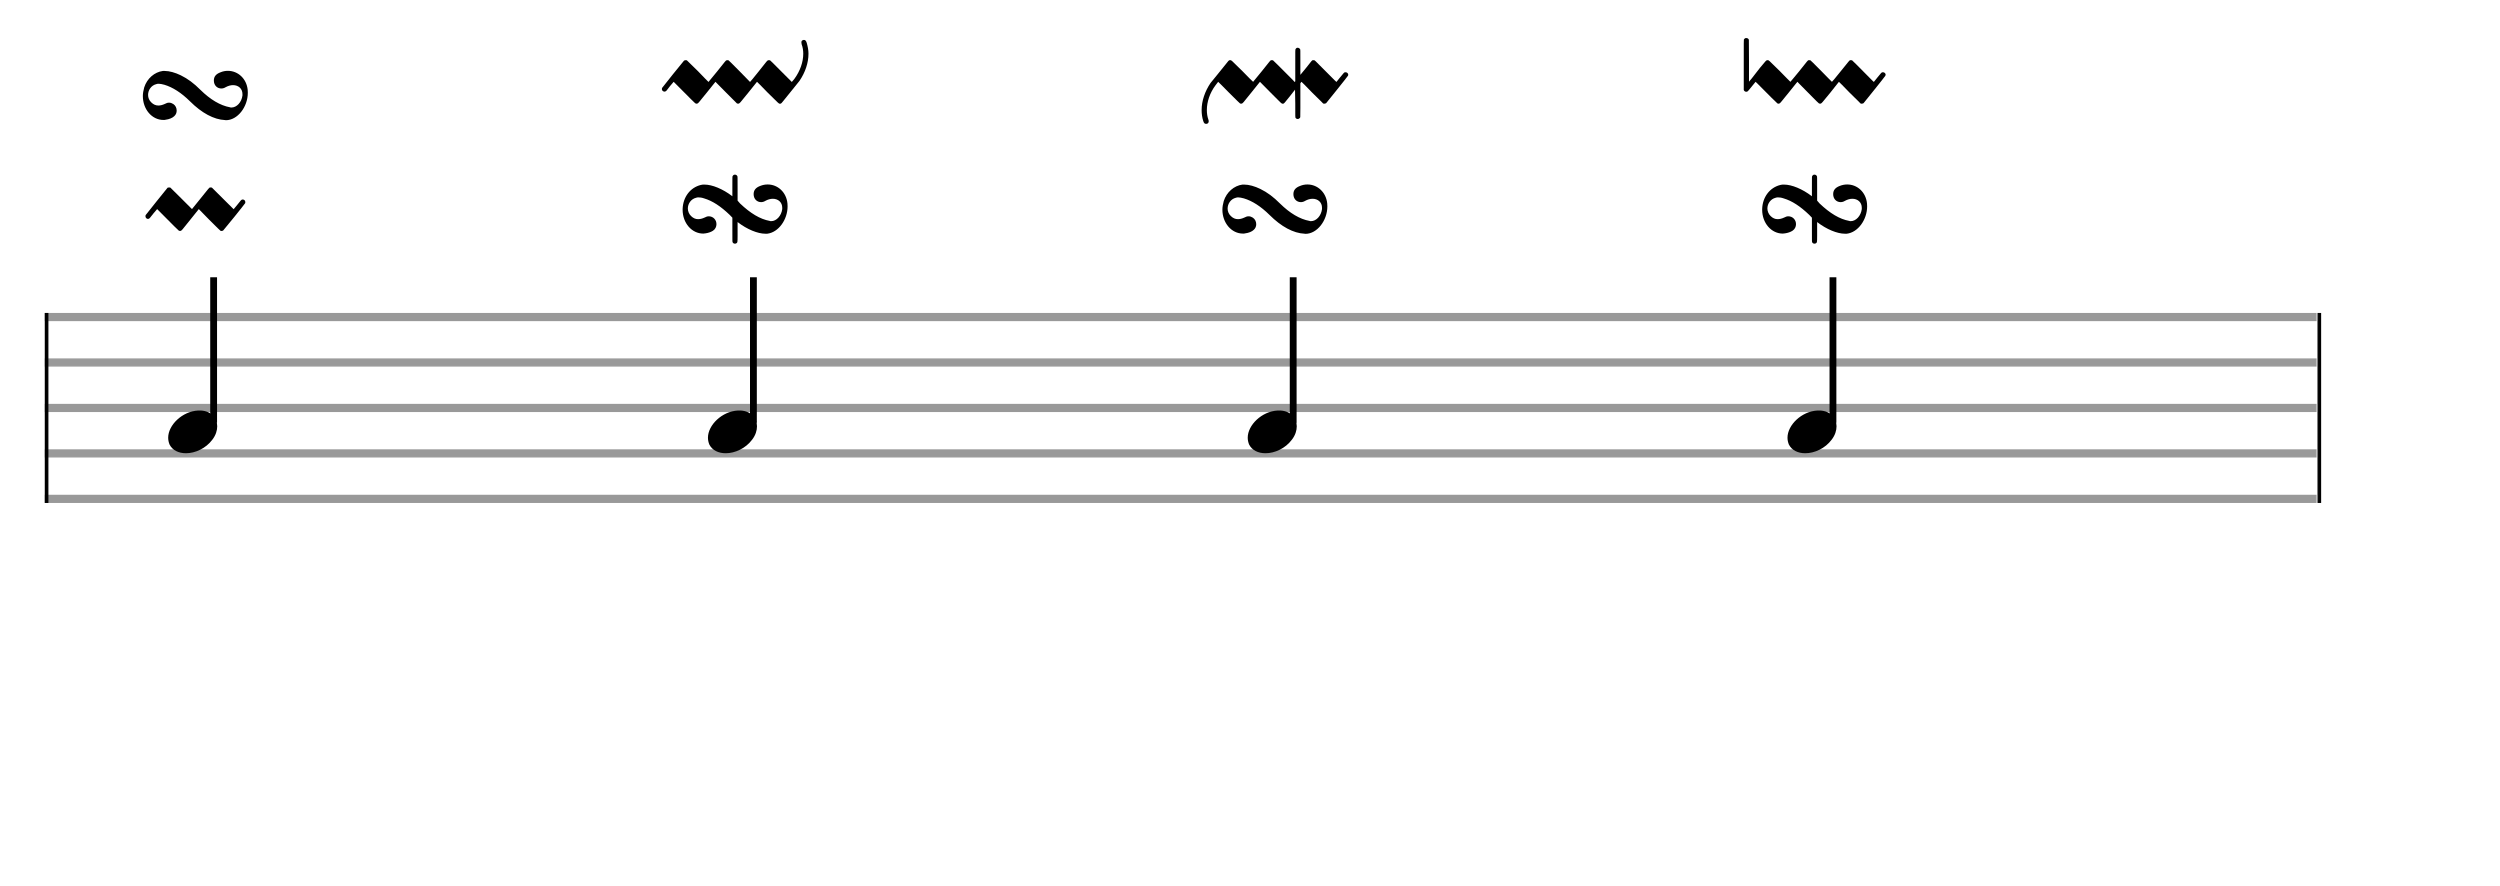 <svg xmlns="http://www.w3.org/2000/svg" width="550" height="195"><rect stroke-width="0.3" fill="#999999" stroke="#999999" font-family="Arial" font-size="10pt" font-weight="normal" font-style="normal" x="10" y="69" width="499.5" height="1.5"/><rect stroke-width="0.3" fill="#999999" stroke="#999999" font-family="Arial" font-size="10pt" font-weight="normal" font-style="normal" x="10" y="79" width="499.5" height="1.5"/><rect stroke-width="0.3" fill="#999999" stroke="#999999" font-family="Arial" font-size="10pt" font-weight="normal" font-style="normal" x="10" y="89" width="499.5" height="1.5"/><rect stroke-width="0.3" fill="#999999" stroke="#999999" font-family="Arial" font-size="10pt" font-weight="normal" font-style="normal" x="10" y="99" width="499.5" height="1.5"/><rect stroke-width="0.3" fill="#999999" stroke="#999999" font-family="Arial" font-size="10pt" font-weight="normal" font-style="normal" x="10" y="109" width="499.5" height="1.5"/><rect stroke-width="0.3" fill="black" stroke="black" font-family="Arial" font-size="10pt" font-weight="normal" font-style="normal" x="10" y="69" width="0.5" height="41.5"/><rect stroke-width="0.3" fill="black" stroke="black" font-family="Arial" font-size="10pt" font-weight="normal" font-style="normal" x="510" y="69" width="0.5" height="41.5"/><g class="vf-stavenote"><g class="vf-note" pointer-events="bounding-box"><g class="vf-stem" pointer-events="bounding-box"><path stroke-width="1.5" fill="none" stroke="black" font-family="Arial" font-size="10pt" font-weight="normal" font-style="normal" x="510" y="69" width="0.5" height="41.5" d="M47 93L47 61"/></g><g class="vf-notehead" pointer-events="bounding-box"><path stroke-width="0.3" fill="black" stroke="none" font-family="Arial" font-size="10pt" font-weight="normal" font-style="normal" x="510" y="69" width="0.5" height="41.5" d="M37 95M43.602 90.313C43.703 90.313,43.854 90.313,43.88 90.313C43.88 90.313,43.905 90.313,43.905 90.313C43.905 90.313,44.056 90.313,44.182 90.313C46.45 90.439,47.786 91.926,47.786 93.79C47.786 94.698,47.483 95.731,46.727 96.714C45.291 98.654,42.947 99.712,40.906 99.712C39.318 99.712,37.958 99.082,37.302 97.797C37.101 97.293,37 96.814,37 96.285C37 93.538,40.074 90.489,43.602 90.313"/></g></g><g class="vf-modifiers"><path stroke-width="0.3" fill="black" stroke="none" font-family="Arial" font-size="10pt" font-weight="normal" font-style="normal" x="510" y="69" width="0.5" height="41.5" d="M43 46M37.008 41.267C37.063 41.239,37.118 41.239,37.172 41.239C37.282 41.239,37.391 41.267,37.473 41.267C37.528 41.294,38.103 41.869,39.881 43.647C41.194 44.988,42.234 46,42.234 46C42.234 46,43.055 44.988,44.094 43.702C46.037 41.267,46.01 41.294,46.201 41.239C46.228 41.239,46.256 41.239,46.338 41.239C46.42 41.239,46.529 41.267,46.612 41.267C46.666 41.294,47.679 42.334,51.071 45.699L51.4 46.027L52.193 45.07C53.014 44.03,53.068 43.975,53.233 43.921C53.26 43.893,53.342 43.893,53.424 43.893C53.725 43.893,53.971 44.14,53.971 44.468C53.971 44.523,53.971 44.605,53.944 44.687C53.862 44.878,49.293 50.542,49.101 50.706C49.019 50.761,48.882 50.815,48.746 50.815C48.636 50.815,48.581 50.815,48.499 50.761C48.417 50.733,47.87 50.159,46.064 48.38C44.778 47.04,43.739 46,43.739 46C43.739 46,42.891 47.04,41.851 48.353C39.936 50.761,39.963 50.733,39.772 50.761C39.744 50.815,39.689 50.815,39.635 50.815C39.553 50.815,39.443 50.761,39.361 50.761C39.279 50.733,38.294 49.748,34.901 46.328L34.573 46L33.78 46.93C32.959 47.997,32.877 48.079,32.74 48.107C32.685 48.161,32.631 48.161,32.548 48.161C32.248 48.161,32.001 47.888,32.001 47.587C32.001 47.505,32.001 47.423,32.029 47.341C32.111 47.176,36.762 41.431,36.871 41.294C36.899 41.294,36.981 41.267,37.008 41.267"/><path stroke-width="0.3" fill="black" stroke="none" font-family="Arial" font-size="10pt" font-weight="normal" font-style="normal" x="510" y="69" width="0.5" height="41.5" d="M43 21M35.832 15.61C35.968 15.61,36.078 15.61,36.242 15.61C37.254 15.61,38.54 15.966,39.772 16.568C41.331 17.334,42.644 18.319,44.094 19.769C46.256 21.903,48.472 23.216,50.579 23.599C50.688 23.654,50.798 23.654,50.907 23.654C52.084 23.654,53.151 22.505,53.342 21C53.342 20.891,53.342 20.836,53.342 20.699C53.342 19.495,52.439 18.729,51.263 18.729C50.743 18.729,50.168 18.893,49.621 19.194C49.32 19.386,48.992 19.468,48.691 19.468C47.788 19.468,47.049 18.784,47.049 17.717C47.049 16.869,47.487 16.294,48.499 15.911C49.019 15.692,49.566 15.583,50.141 15.583C52.33 15.583,54.245 17.279,54.491 19.769C54.519 19.988,54.519 20.207,54.519 20.398C54.519 23.544,52.248 26.445,49.703 26.445C49.648 26.445,49.566 26.445,49.512 26.417C47.049 26.308,44.368 24.858,41.796 22.286C39.881 20.398,37.993 19.194,36.16 18.647C35.613 18.51,35.257 18.428,34.929 18.428C34.737 18.428,34.6 18.428,34.382 18.51C33.26 18.784,32.576 19.824,32.576 20.891C32.576 21.492,32.822 22.094,33.287 22.532C33.752 22.997,34.272 23.216,34.847 23.216C35.257 23.216,35.75 23.107,36.269 22.86C36.598 22.669,36.899 22.587,37.2 22.587C37.528 22.587,37.829 22.696,38.13 22.888C38.622 23.216,38.869 23.763,38.869 24.338C38.869 24.776,38.704 25.241,38.321 25.569C37.938 25.952,37.172 26.253,36.461 26.335C36.297 26.39,36.16 26.39,35.968 26.39C33.369 26.39,31.427 23.982,31.427 21.137C31.427 20.562,31.536 19.906,31.728 19.222C32.357 17.252,33.999 15.856,35.832 15.61"/></g></g><g class="vf-stavenote"><g class="vf-note" pointer-events="bounding-box"><g class="vf-stem" pointer-events="bounding-box"><path stroke-width="1.5" fill="none" stroke="black" font-family="Arial" font-size="10pt" font-weight="normal" font-style="normal" x="510" y="69" width="0.5" height="41.5" d="M165.75 93L165.75 61"/></g><g class="vf-notehead" pointer-events="bounding-box"><path stroke-width="0.3" fill="black" stroke="none" font-family="Arial" font-size="10pt" font-weight="normal" font-style="normal" x="510" y="69" width="0.5" height="41.5" d="M155.75 95M162.352 90.313C162.453 90.313,162.604 90.313,162.63 90.313C162.63 90.313,162.655 90.313,162.655 90.313C162.655 90.313,162.806 90.313,162.932 90.313C165.2 90.439,166.536 91.926,166.536 93.79C166.536 94.698,166.233 95.731,165.477 96.714C164.041 98.654,161.697 99.712,159.656 99.712C158.068 99.712,156.708 99.082,156.052 97.797C155.851 97.293,155.75 96.814,155.75 96.285C155.75 93.538,158.824 90.489,162.352 90.313"/></g></g><g class="vf-modifiers"><path stroke-width="0.3" fill="black" stroke="none" font-family="Arial" font-size="10pt" font-weight="normal" font-style="normal" x="510" y="69" width="0.5" height="41.5" d="M161.75 46M161.476 38.449C161.531 38.421,161.613 38.421,161.695 38.421C161.887 38.421,162.106 38.531,162.215 38.75C162.27 38.886,162.27 38.886,162.27 41.54L162.27 44.14L162.817 44.769C165.088 46.93,167.222 48.216,169.329 48.599C169.438 48.654,169.548 48.654,169.657 48.654C170.834 48.654,171.901 47.477,172.092 46C172.092 45.891,172.092 45.836,172.092 45.699C172.092 44.495,171.189 43.729,170.013 43.729C169.493 43.729,168.918 43.893,168.371 44.194C168.07 44.386,167.742 44.468,167.441 44.468C166.538 44.468,165.799 43.784,165.799 42.717C165.799 41.869,166.237 41.294,167.222 40.911C167.769 40.692,168.316 40.583,168.891 40.583C171.08 40.583,172.995 42.252,173.241 44.769C173.269 44.988,173.269 45.207,173.269 45.398C173.269 48.353,171.244 51.144,168.782 51.417C168.617 51.417,168.508 51.417,168.371 51.417C166.702 51.417,164.349 50.46,162.297 48.873L162.27 48.845L162.27 51.007C162.27 51.335,162.27 51.636,162.27 51.91C162.27 53.442,162.215 53.305,162.078 53.469C161.969 53.579,161.805 53.606,161.695 53.606C161.476 53.606,161.23 53.497,161.175 53.278C161.121 53.196,161.121 53.168,161.121 50.514L161.121 47.888L160.546 47.286C158.549 45.371,156.743 44.194,154.91 43.647C154.363 43.456,153.98 43.428,153.679 43.428C153.487 43.428,153.323 43.428,153.132 43.51C152.01 43.784,151.326 44.824,151.326 45.863C151.326 46.438,151.572 47.094,152.037 47.532C152.502 47.997,153.022 48.216,153.569 48.216C154.007 48.216,154.5 48.107,155.019 47.86C155.348 47.669,155.649 47.587,155.95 47.587C156.387 47.587,156.853 47.778,157.154 48.107C157.482 48.462,157.619 48.873,157.619 49.338C157.619 49.858,157.372 50.432,156.853 50.761C156.442 51.034,155.813 51.253,155.211 51.335C155.047 51.335,154.91 51.39,154.718 51.39C152.201 51.39,150.177 49.092,150.177 46.137C150.177 46.109,150.177 46.027,150.177 46C150.259 43.346,151.846 41.267,154.171 40.692C154.418 40.61,154.691 40.61,154.992 40.61C156.688 40.61,159.014 41.568,161.093 43.155L161.121 43.209L161.121 41.048C161.121 38.886,161.121 38.886,161.175 38.75C161.203 38.64,161.367 38.503,161.476 38.449"/><path stroke-width="0.3" fill="black" stroke="none" font-family="Arial" font-size="10pt" font-weight="normal" font-style="normal" x="510" y="69" width="0.5" height="41.5" d="M161.75 18M176.634 8.834C176.743 8.78,176.825 8.78,176.88 8.78C177.154 8.78,177.345 8.971,177.482 9.436C177.701 10.202,177.865 10.996,177.865 11.817C177.865 13.841,177.154 15.921,175.895 17.781C175.622 18.109,175.512 18.246,174.445 19.587L172.721 21.721C171.928 22.706,171.873 22.815,171.654 22.815C171.6 22.815,171.572 22.815,171.518 22.815C171.299 22.761,171.463 22.925,168.891 20.38C167.632 19.04,166.538 18,166.538 18C166.538 18,165.69 19.04,164.65 20.353C162.708 22.761,162.735 22.733,162.543 22.761C162.516 22.815,162.489 22.815,162.407 22.815C162.325 22.815,162.215 22.761,162.133 22.761C162.078 22.733,161.531 22.159,159.753 20.38C158.439 19.04,157.4 18,157.4 18C157.372 18,156.552 19.04,155.512 20.353C153.569 22.761,153.597 22.733,153.433 22.761C153.378 22.815,153.323 22.815,153.268 22.815C153.159 22.815,153.05 22.761,153.022 22.761C152.913 22.733,151.928 21.748,148.535 18.328L148.207 18L147.413 18.93C146.62 19.997,146.538 20.079,146.374 20.107C146.319 20.161,146.264 20.161,146.21 20.161C145.854 20.161,145.608 19.888,145.608 19.587C145.608 19.505,145.635 19.423,145.662 19.341C145.744 19.176,150.341 13.486,150.478 13.349C150.587 13.267,150.751 13.239,150.861 13.239C150.97 13.239,151.025 13.239,151.107 13.267C151.162 13.294,151.736 13.869,153.542 15.647C154.801 16.988,155.868 18.027,155.868 18.027C155.868 18.027,156.743 16.988,157.783 15.702C159.725 13.267,159.671 13.294,159.862 13.267C159.89 13.239,159.944 13.239,160.026 13.239C160.081 13.239,160.19 13.267,160.273 13.267C160.355 13.294,160.902 13.869,162.68 15.647C163.966 16.988,165.006 18.027,165.006 18.027C165.061 18.027,165.881 16.988,166.921 15.702C168.836 13.267,168.809 13.294,169 13.267C169.028 13.239,169.11 13.239,169.137 13.239C169.247 13.239,169.383 13.267,169.411 13.267C169.493 13.294,170.04 13.869,171.873 15.702C173.132 16.988,174.199 18.027,174.199 18.027L174.199 18.027C174.199 18.027,174.582 17.59,174.773 17.343C176.032 15.62,176.716 13.65,176.716 11.817C176.716 11.105,176.606 10.394,176.36 9.737C176.333 9.573,176.306 9.436,176.306 9.327C176.306 9.081,176.415 8.889,176.634 8.834"/></g></g><g class="vf-stavenote"><g class="vf-note" pointer-events="bounding-box"><g class="vf-stem" pointer-events="bounding-box"><path stroke-width="1.5" fill="none" stroke="black" font-family="Arial" font-size="10pt" font-weight="normal" font-style="normal" x="510" y="69" width="0.5" height="41.5" d="M284.5 93L284.5 61"/></g><g class="vf-notehead" pointer-events="bounding-box"><path stroke-width="0.3" fill="black" stroke="none" font-family="Arial" font-size="10pt" font-weight="normal" font-style="normal" x="510" y="69" width="0.5" height="41.5" d="M274.5 95M281.102 90.313C281.203 90.313,281.354 90.313,281.38 90.313C281.38 90.313,281.405 90.313,281.405 90.313C281.405 90.313,281.556 90.313,281.682 90.313C283.95 90.439,285.286 91.926,285.286 93.79C285.286 94.698,284.983 95.731,284.227 96.714C282.791 98.654,280.447 99.712,278.406 99.712C276.818 99.712,275.458 99.082,274.802 97.797C274.601 97.293,274.5 96.814,274.5 96.285C274.5 93.538,277.574 90.489,281.102 90.313"/></g></g><g class="vf-modifiers"><path stroke-width="0.3" fill="black" stroke="none" font-family="Arial" font-size="10pt" font-weight="normal" font-style="normal" x="510" y="69" width="0.5" height="41.5" d="M280.5 46M273.332 40.61C273.468 40.61,273.578 40.61,273.742 40.61C274.754 40.61,276.04 40.966,277.272 41.568C278.831 42.334,280.144 43.319,281.594 44.769C283.756 46.903,285.972 48.216,288.079 48.599C288.188 48.654,288.298 48.654,288.407 48.654C289.584 48.654,290.651 47.505,290.842 46C290.842 45.891,290.842 45.836,290.842 45.699C290.842 44.495,289.939 43.729,288.763 43.729C288.243 43.729,287.668 43.893,287.121 44.194C286.82 44.386,286.492 44.468,286.191 44.468C285.288 44.468,284.549 43.784,284.549 42.717C284.549 41.869,284.987 41.294,285.999 40.911C286.519 40.692,287.066 40.583,287.641 40.583C289.83 40.583,291.745 42.279,291.991 44.769C292.019 44.988,292.019 45.207,292.019 45.398C292.019 48.544,289.748 51.445,287.203 51.445C287.148 51.445,287.066 51.445,287.012 51.417C284.549 51.308,281.868 49.858,279.296 47.286C277.381 45.398,275.493 44.194,273.66 43.647C273.113 43.51,272.757 43.428,272.429 43.428C272.237 43.428,272.1 43.428,271.882 43.51C270.76 43.784,270.076 44.824,270.076 45.891C270.076 46.492,270.322 47.094,270.787 47.532C271.252 47.997,271.772 48.216,272.347 48.216C272.757 48.216,273.25 48.107,273.769 47.86C274.098 47.669,274.399 47.587,274.7 47.587C275.028 47.587,275.329 47.696,275.63 47.888C276.122 48.216,276.369 48.763,276.369 49.338C276.369 49.776,276.204 50.241,275.821 50.569C275.438 50.952,274.672 51.253,273.961 51.335C273.797 51.39,273.66 51.39,273.468 51.39C270.869 51.39,268.927 48.982,268.927 46.137C268.927 45.562,269.036 44.906,269.228 44.222C269.857 42.252,271.499 40.856,273.332 40.61"/><path stroke-width="0.3" fill="black" stroke="none" font-family="Arial" font-size="10pt" font-weight="normal" font-style="normal" x="510" y="69" width="0.5" height="41.5" d="M280.5 18M285.288 10.531C285.37 10.531,285.452 10.503,285.48 10.503C285.698 10.503,285.917 10.64,286.027 10.832C286.081 10.914,286.081 10.914,286.081 13.677L286.081 16.468L287.34 14.936C288.599 13.294,288.653 13.294,288.79 13.239C288.817 13.239,288.9 13.239,288.927 13.239C289.064 13.239,289.173 13.267,289.2 13.267C289.31 13.294,290.268 14.334,293.66 17.699L294.016 18.027L294.782 17.07C295.63 16.03,295.685 15.975,295.822 15.921C295.904 15.893,295.931 15.893,296.013 15.893C296.341 15.893,296.615 16.14,296.615 16.468C296.615 16.523,296.588 16.605,296.533 16.687C296.451 16.878,291.882 22.542,291.745 22.706C291.608 22.761,291.471 22.815,291.362 22.815C291.252 22.815,291.17 22.815,291.088 22.761C291.061 22.733,290.514 22.159,288.681 20.38C287.422 19.04,286.328 18,286.328 18C286.328 18,286.246 18.055,286.191 18.164L286.081 18.328L286.081 22.022C286.081 22.733,286.081 23.308,286.081 23.746C286.081 26.126,286.081 25.852,285.917 25.989C285.808 26.126,285.671 26.181,285.507 26.181C285.288 26.181,285.069 26.071,284.987 25.852C284.96 25.77,284.96 25.77,284.96 22.761L284.905 19.724L283.756 21.201C282.579 22.651,282.497 22.815,282.278 22.815C282.224 22.815,282.196 22.815,282.169 22.815C281.895 22.761,282.06 22.925,279.542 20.38C278.229 19.04,277.189 18,277.189 18C277.162 18,276.341 19.04,275.302 20.353C273.359 22.761,273.414 22.733,273.222 22.761C273.168 22.815,273.113 22.815,273.058 22.815C272.949 22.815,272.839 22.761,272.812 22.761C272.73 22.733,272.183 22.159,270.349 20.353C269.091 19.04,267.996 18,267.996 18L267.996 18C267.996 18,267.641 18.438,267.449 18.711C266.163 20.408,265.507 22.405,265.507 24.211C265.507 24.949,265.616 25.661,265.835 26.29C265.89 26.454,265.917 26.564,265.917 26.673C265.917 27.029,265.698 27.248,265.37 27.248C265.014 27.248,264.877 27.111,264.713 26.618C264.467 25.852,264.358 25.059,264.358 24.211C264.358 22.213,265.069 20.107,266.328 18.246C266.574 17.945,266.711 17.781,267.778 16.468L269.501 14.334C270.267 13.349,270.349 13.239,270.568 13.239C270.596 13.239,270.65 13.239,270.678 13.239C270.897 13.239,270.76 13.103,273.332 15.647C274.59 16.988,275.685 18,275.685 18C275.685 18,276.533 16.988,277.572 15.702C279.515 13.267,279.46 13.294,279.652 13.239C279.707 13.239,279.734 13.239,279.816 13.239C279.871 13.239,279.98 13.267,280.062 13.267C280.144 13.294,281.458 14.635,284.522 17.699L284.796 18.027L284.878 17.973L284.96 17.891L284.96 14.443C284.96 10.996,284.96 10.941,284.987 10.886C285.042 10.722,285.151 10.613,285.288 10.531"/></g></g><g class="vf-stavenote"><g class="vf-note" pointer-events="bounding-box"><g class="vf-stem" pointer-events="bounding-box"><path stroke-width="1.5" fill="none" stroke="black" font-family="Arial" font-size="10pt" font-weight="normal" font-style="normal" x="510" y="69" width="0.5" height="41.5" d="M403.25 93L403.25 61"/></g><g class="vf-notehead" pointer-events="bounding-box"><path stroke-width="0.3" fill="black" stroke="none" font-family="Arial" font-size="10pt" font-weight="normal" font-style="normal" x="510" y="69" width="0.5" height="41.5" d="M393.25 95M399.852 90.313C399.953 90.313,400.104 90.313,400.13 90.313C400.13 90.313,400.155 90.313,400.155 90.313C400.155 90.313,400.306 90.313,400.432 90.313C402.7 90.439,404.036 91.926,404.036 93.79C404.036 94.698,403.733 95.731,402.977 96.714C401.541 98.654,399.197 99.712,397.156 99.712C395.568 99.712,394.208 99.082,393.552 97.797C393.351 97.293,393.25 96.814,393.25 96.285C393.25 93.538,396.324 90.489,399.852 90.313"/></g></g><g class="vf-modifiers"><path stroke-width="0.3" fill="black" stroke="none" font-family="Arial" font-size="10pt" font-weight="normal" font-style="normal" x="510" y="69" width="0.5" height="41.5" d="M399.25 46M398.976 38.449C399.031 38.421,399.113 38.421,399.195 38.421C399.387 38.421,399.606 38.531,399.715 38.75C399.77 38.886,399.77 38.886,399.77 41.54L399.77 44.14L400.317 44.769C402.588 46.93,404.722 48.216,406.829 48.599C406.938 48.654,407.048 48.654,407.157 48.654C408.334 48.654,409.401 47.477,409.592 46C409.592 45.891,409.592 45.836,409.592 45.699C409.592 44.495,408.689 43.729,407.513 43.729C406.993 43.729,406.418 43.893,405.871 44.194C405.57 44.386,405.242 44.468,404.941 44.468C404.038 44.468,403.299 43.784,403.299 42.717C403.299 41.869,403.737 41.294,404.722 40.911C405.269 40.692,405.816 40.583,406.391 40.583C408.58 40.583,410.495 42.252,410.741 44.769C410.769 44.988,410.769 45.207,410.769 45.398C410.769 48.353,408.744 51.144,406.282 51.417C406.117 51.417,406.008 51.417,405.871 51.417C404.202 51.417,401.849 50.46,399.797 48.873L399.77 48.845L399.77 51.007C399.77 51.335,399.77 51.636,399.77 51.91C399.77 53.442,399.715 53.305,399.578 53.469C399.469 53.579,399.305 53.606,399.195 53.606C398.976 53.606,398.73 53.497,398.675 53.278C398.621 53.196,398.621 53.168,398.621 50.514L398.621 47.888L398.046 47.286C396.049 45.371,394.243 44.194,392.41 43.647C391.863 43.456,391.48 43.428,391.179 43.428C390.987 43.428,390.823 43.428,390.632 43.51C389.51 43.784,388.826 44.824,388.826 45.863C388.826 46.438,389.072 47.094,389.537 47.532C390.002 47.997,390.522 48.216,391.069 48.216C391.507 48.216,392 48.107,392.519 47.86C392.848 47.669,393.149 47.587,393.45 47.587C393.887 47.587,394.353 47.778,394.654 48.107C394.982 48.462,395.119 48.873,395.119 49.338C395.119 49.858,394.872 50.432,394.353 50.761C393.942 51.034,393.313 51.253,392.711 51.335C392.547 51.335,392.41 51.39,392.218 51.39C389.701 51.39,387.677 49.092,387.677 46.137C387.677 46.109,387.677 46.027,387.677 46C387.759 43.346,389.346 41.267,391.671 40.692C391.918 40.61,392.191 40.61,392.492 40.61C394.188 40.61,396.514 41.568,398.593 43.155L398.621 43.209L398.621 41.048C398.621 38.886,398.621 38.886,398.675 38.75C398.703 38.64,398.867 38.503,398.976 38.449"/><path stroke-width="0.3" fill="black" stroke="none" font-family="Arial" font-size="10pt" font-weight="normal" font-style="normal" x="510" y="69" width="0.5" height="41.5" d="M399.25 18M383.956 8.397C384.038 8.369,384.12 8.369,384.175 8.369C384.394 8.369,384.667 8.479,384.749 8.752C384.749 8.78,384.777 10.038,384.777 13.376L384.777 17.973L385.378 17.261L387.184 14.936C388.47 13.376,388.58 13.239,388.798 13.239C388.826 13.239,388.881 13.239,388.908 13.239C389.127 13.239,388.99 13.103,391.562 15.647C392.848 16.988,393.887 18,393.887 18C393.887 18,394.763 16.988,395.803 15.702C397.745 13.267,397.69 13.294,397.882 13.239C397.909 13.239,397.964 13.239,398.046 13.239C398.101 13.239,398.21 13.267,398.292 13.267C398.374 13.294,398.922 13.869,400.7 15.647C401.986 16.988,403.026 18,403.026 18C403.08 18,403.901 16.988,404.941 15.702C406.883 13.267,406.883 13.294,407.02 13.239C407.048 13.239,407.13 13.239,407.157 13.239C407.294 13.239,407.403 13.267,407.458 13.267C407.54 13.294,408.552 14.334,411.89 17.699L412.246 18.027L413.012 17.07C413.86 16.03,413.915 15.975,414.052 15.921C414.134 15.893,414.161 15.893,414.243 15.893C414.572 15.893,414.845 16.14,414.845 16.468C414.845 16.523,414.79 16.605,414.763 16.687C414.681 16.878,410.112 22.542,409.975 22.706C409.838 22.761,409.702 22.815,409.592 22.815C409.51 22.815,409.401 22.815,409.318 22.761C409.291 22.733,408.744 22.159,406.911 20.38C405.652 19.04,404.558 18,404.558 18C404.558 18,403.71 19.04,402.697 20.353C400.727 22.761,400.755 22.733,400.591 22.761C400.536 22.815,400.509 22.815,400.454 22.815C400.344 22.815,400.235 22.761,400.18 22.761C400.098 22.733,399.524 22.159,397.773 20.38C396.459 19.04,395.42 18,395.42 18C395.42 18,394.571 19.04,393.532 20.353C391.589 22.761,391.617 22.733,391.452 22.761C391.398 22.815,391.37 22.815,391.288 22.815C391.206 22.815,391.097 22.761,391.042 22.761C390.96 22.733,389.017 20.791,386.555 18.301L386.227 18L385.406 19.012C384.804 19.778,384.558 20.025,384.503 20.079C384.394 20.161,384.284 20.189,384.175 20.189C383.983 20.189,383.764 20.079,383.655 19.86L383.627 19.778L383.627 14.279C383.627 8.944,383.627 8.78,383.655 8.698C383.71 8.588,383.819 8.479,383.956 8.397"/></g></g></svg>